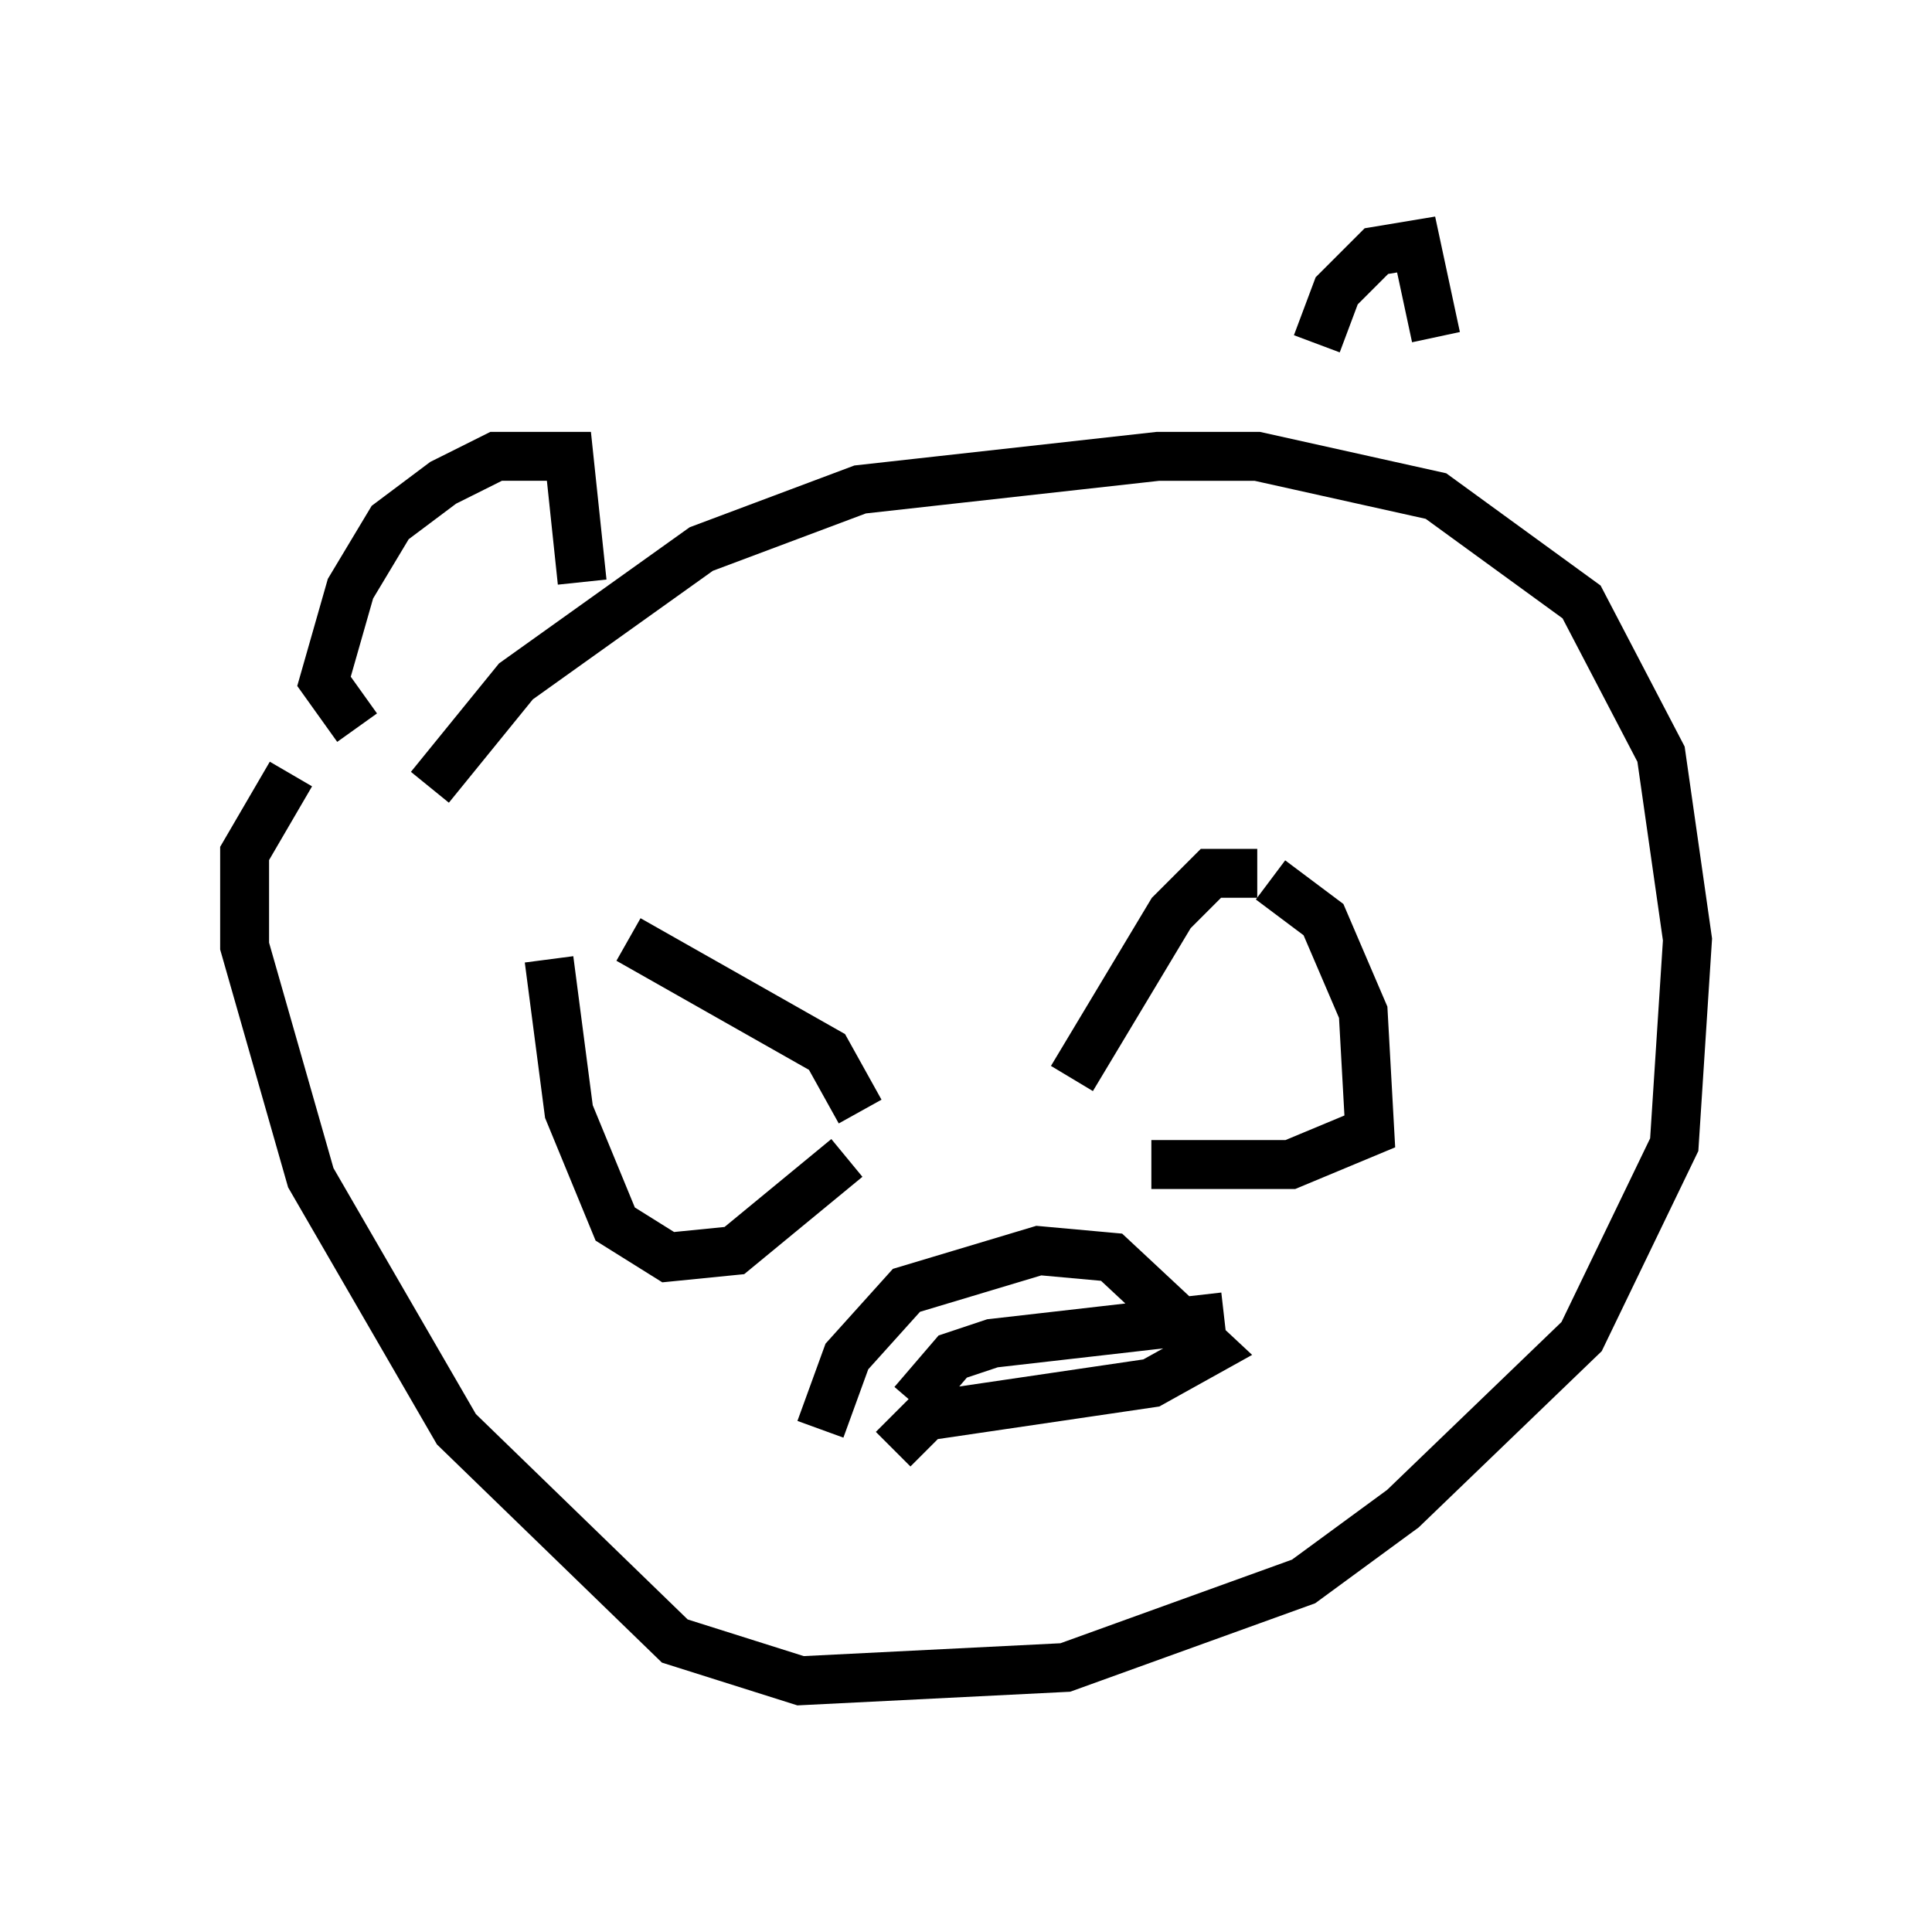 <?xml version="1.0" encoding="utf-8" ?>
<svg baseProfile="full" height="39.364" version="1.1" width="39.499" xmlns="http://www.w3.org/2000/svg" xmlns:ev="http://www.w3.org/2001/xml-events" xmlns:xlink="http://www.w3.org/1999/xlink"><defs /><rect fill="white" height="39.364" width="39.499" x="0" y="0" /><path d="M8.789, 16.908 m0.0, -0.812 l1.759, -2.165 3.789, -2.706 l3.248, -1.218 6.089, -0.677 l2.03, 0.0 3.654, 0.812 l2.977, 2.165 1.624, 3.112 l0.541, 3.789 -0.271, 4.195 l-1.894, 3.924 -3.654, 3.518 l-2.03, 1.488 -4.871, 1.759 l-5.413, 0.271 -2.571, -0.812 l-4.465, -4.33 -2.977, -5.142 l-1.353, -4.736 0.0, -1.894 l0.947, -1.624 m20.974, -8.796 l0.406, -1.083 0.812, -0.812 l0.812, -0.135 0.406, 1.894 m-22.057, 7.984 l-0.677, -0.947 0.541, -1.894 l0.812, -1.353 1.083, -0.812 l1.083, -0.541 1.488, 0.0 l0.271, 2.571 m0.947, 7.307 l4.059, 2.3 0.677, 1.218 m-6.36, -3.112 l0.406, 3.112 0.947, 2.3 l1.083, 0.677 1.353, -0.135 l2.3, -1.894 m4.601, -1.624 l2.03, -3.383 0.812, -0.812 l0.947, 0.0 m0.271, 0.135 l1.083, 0.812 0.812, 1.894 l0.135, 2.436 -1.624, 0.677 l-2.842, 0.0 m-6.766, 5.413 l0.541, -1.488 1.218, -1.353 l2.706, -0.812 1.488, 0.135 l2.03, 1.894 -1.218, 0.677 l-4.601, 0.677 -0.677, 0.677 m0.406, -0.947 l0.812, -0.947 0.812, -0.271 l4.736, -0.541 " fill="none" stroke="black" stroke-width="1" /></svg>